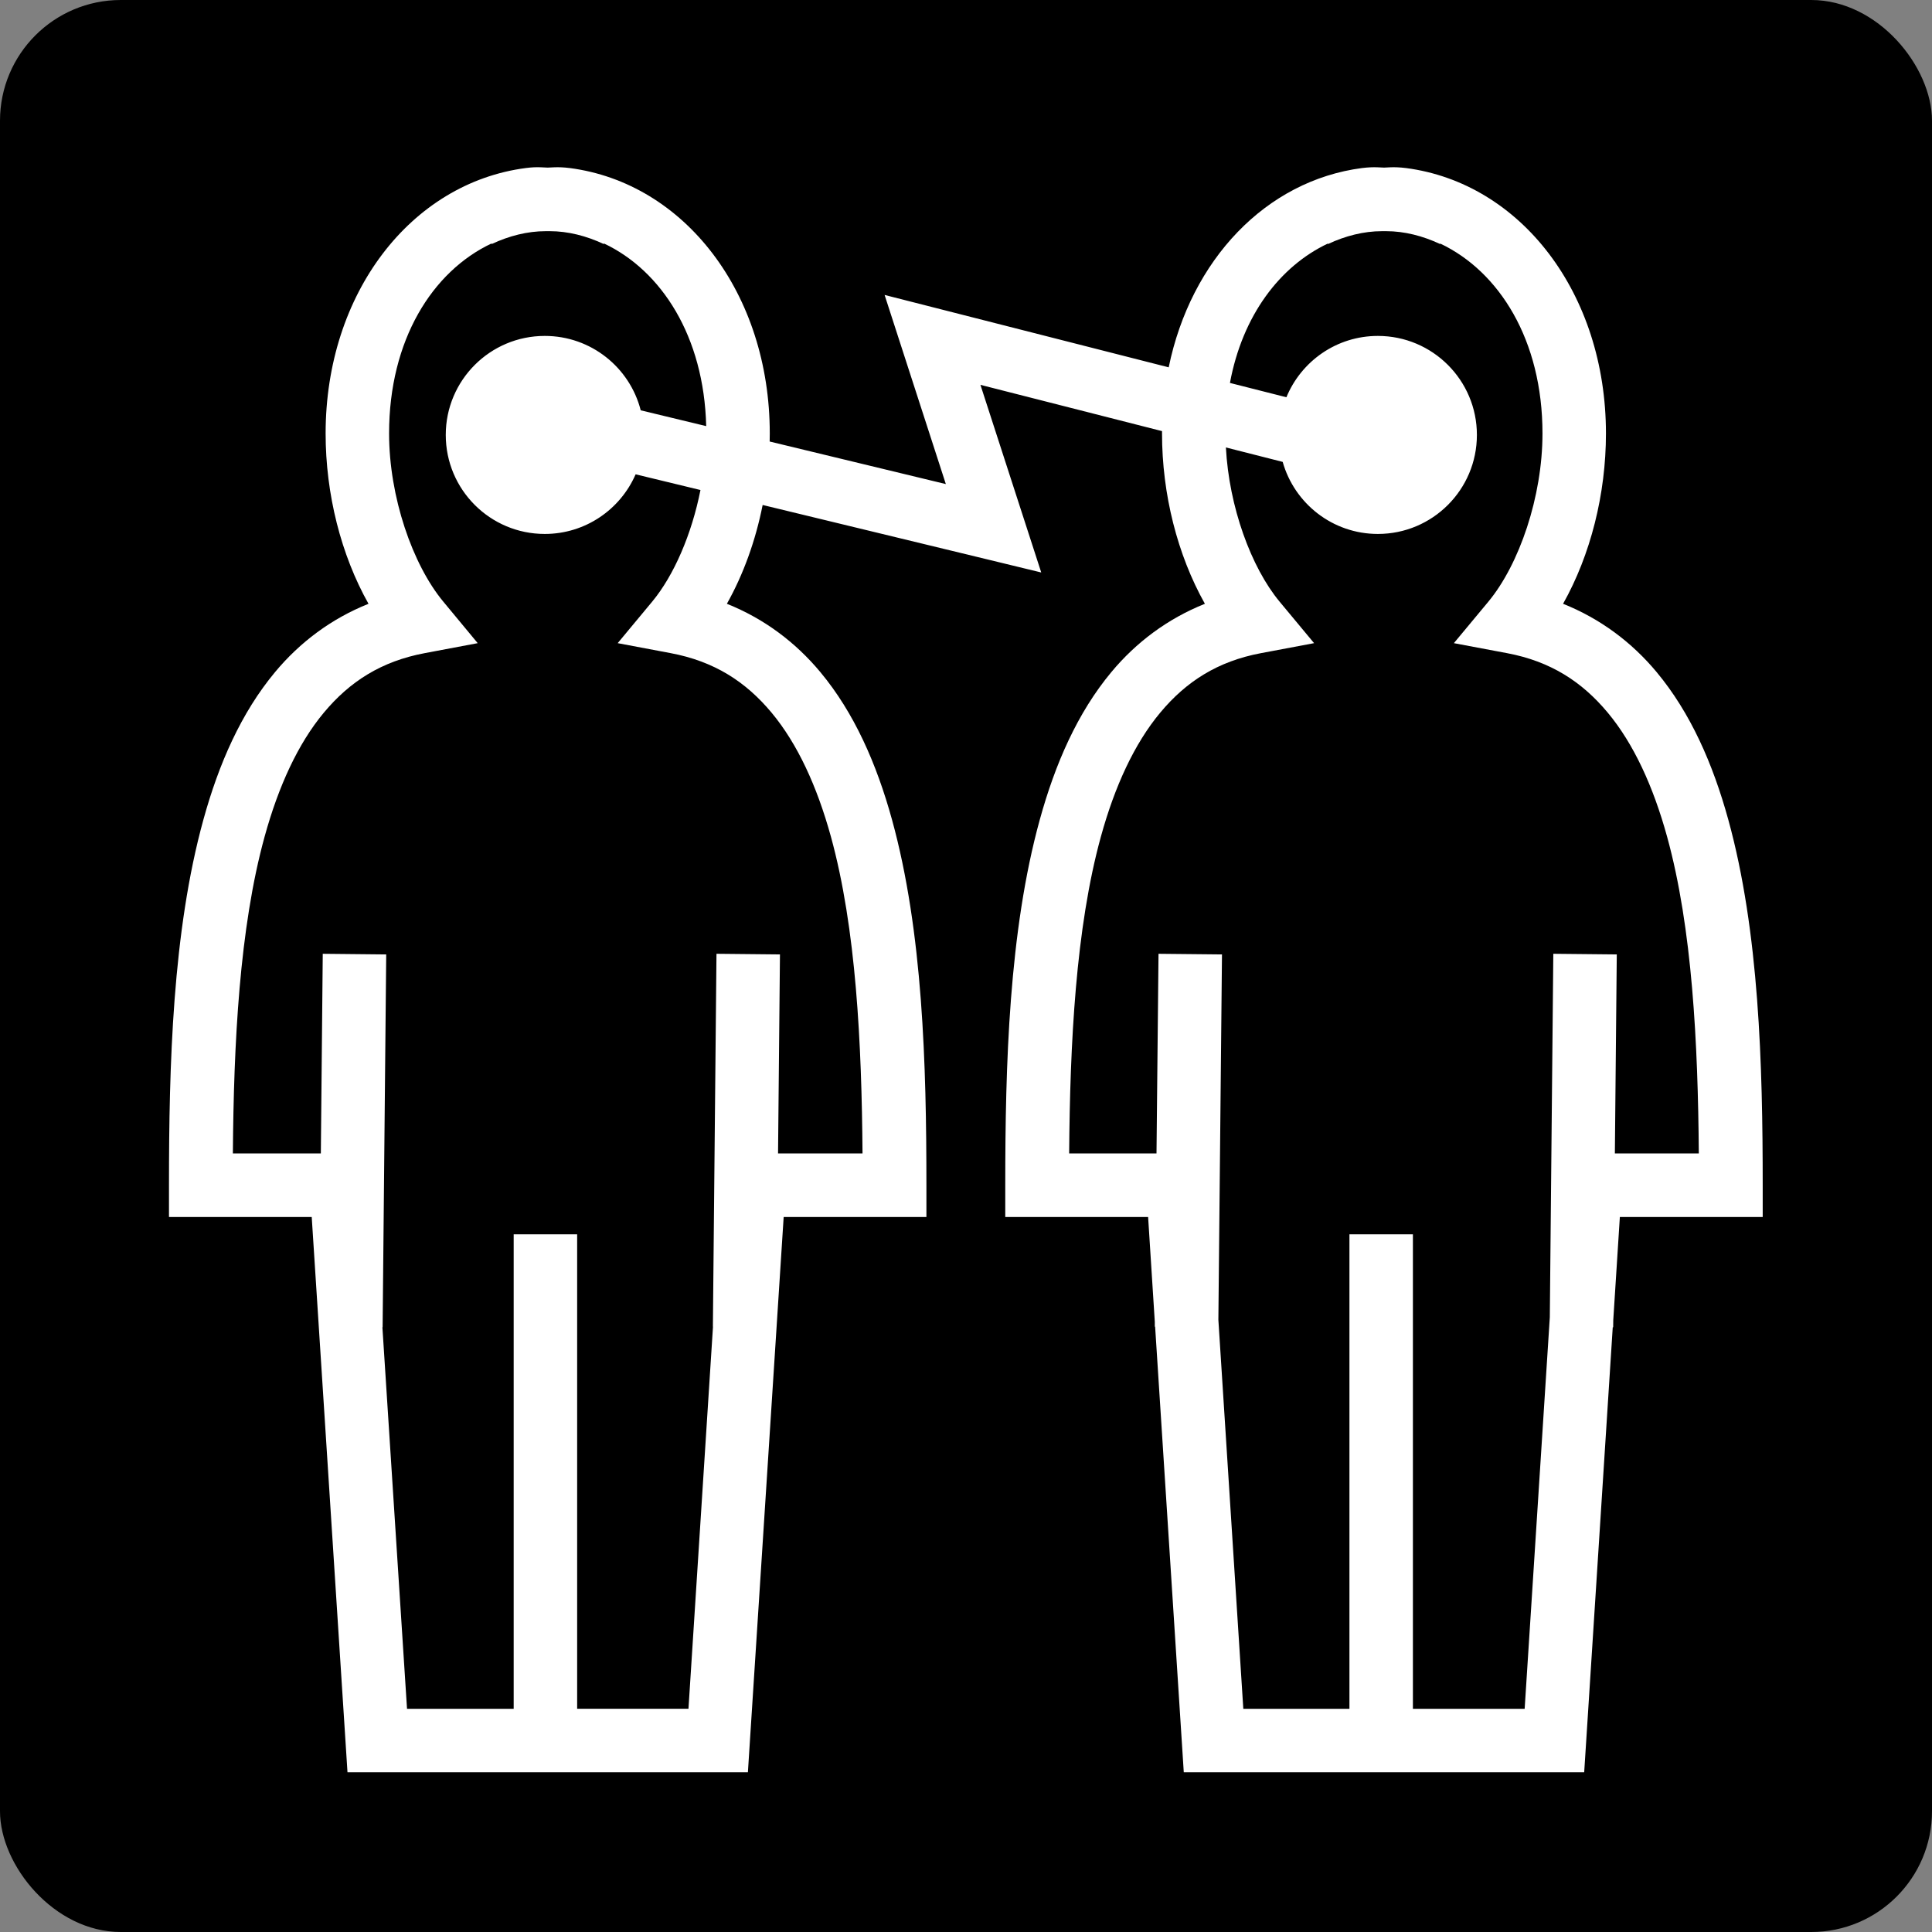 <svg style="height: 512px; width: 512px;" xmlns="http://www.w3.org/2000/svg" viewBox="0 0 512 512">
    <rect x="0" y="0" width="512" height="512" fill="#808080" stroke="none"/>
    <rect fill="#000" fill-opacity="1" height="512" width="512" rx="32" ry="32"></rect>
    <g class="" style="" transform="translate(0,0)">
        <path d="M128.813 20.813c-.73.03-1.536.107-2.407.218-33.88 4.403-58.97 36.928-58.97 78.157 0 17.885 4.538 35.768 12.626 50.157-11.006 4.402-20.227 11.366-27.5 20.094-9.996 11.996-16.582 27.018-21.124 43.5-9.086 32.963-10.125 72.234-10.125 107.625v9.343H63.344l9.968 154.75.563 8.75H191.78l.564-8.75 9.97-154.75h42.03v-9.344c0-35.39-1.04-74.66-10.125-107.625-4.544-16.48-11.13-31.503-21.126-43.5-7.273-8.727-16.494-15.69-27.5-20.093 4.88-8.683 8.453-18.635 10.53-29.094l65.814 15.938 16.218 3.937L273 124.22l-12.75-39.345L313.72 98.5c-.003.23 0 .457 0 .688 0 17.884 4.535 35.767 12.624 50.156-11.007 4.402-20.26 11.366-27.53 20.094-9.998 11.996-16.553 27.018-21.095 43.5-9.086 32.963-10.158 72.234-10.158 107.625v9.343h42.064l1.968 30.875v1.408h.094l7.875 122.468.562 8.75H438.03l.564-8.75 7.844-122.28h.125l.03-2.126 1.938-30.344h42.064v-9.344c0-35.39-1.04-74.66-10.125-107.625-4.544-16.48-11.13-31.503-21.126-43.5-7.273-8.727-16.525-15.69-27.53-20.093 8.087-14.39 12.623-32.272 12.623-50.156 0-41.23-25.056-73.755-58.937-78.157h-.03c-1.743-.22-3.205-.254-4.376-.218-.893.028-1.45.068-2 .094-.56-.026-1.136-.065-2.03-.093-1.173-.037-2.635-.003-4.377.218h-.03c-28.334 3.682-50.472 27.03-56.97 58.69L248.47 62.593l-16.44-4.188 5.22 16.125 12.813 39.564-51.875-12.53c.017-.795.03-1.583.03-2.376 0-41.23-25.056-73.755-58.937-78.157h-.03c-1.742-.22-3.204-.254-4.375-.218-.91.03-1.5.07-2.063.094-.56-.026-1.135-.065-2.03-.093-.586-.02-1.24-.032-1.97 0zm3.406 18.812c.433.006.7 0 1.218 0 5.338 0 10.785 1.384 15.875 3.78l.093-.155c16.9 7.98 29.447 27.32 30.094 53.78l-19.28-4.655c-3.217-12.606-14.644-21.906-28.25-21.906-16.103 0-29.157 13.053-29.157 29.155s13.052 29.156 29.156 29.156c11.977 0 22.262-7.234 26.75-17.56l19.093 4.624c-2.573 13.025-7.828 25.176-14.22 32.875l-10.155 12.218 15.593 2.937c12.813 2.408 22.09 8.375 29.72 17.53 7.63 9.158 13.393 21.712 17.47 36.5 7.434 26.98 9.063 60.967 9.31 93.282h-24.874l.563-58.593-18.69-.188-1.06 109.78.03.002-7.22 112.53H141.5V335h-18.688v139.72H91.406l-7.25-112.345h.063l1.06-109.78-18.686-.19-.563 58.782H40.126c.25-32.315 1.908-66.303 9.344-93.28 4.075-14.79 9.806-27.344 17.436-36.5 7.63-9.157 16.907-15.124 29.72-17.532l15.593-2.938-10.126-12.218c-9.083-10.943-15.97-30.87-15.97-49.532 0-27.573 12.788-47.748 30.157-55.938l.064.156c5.09-2.397 10.536-3.78 15.875-3.78zm246.25 0c.44.006.722 0 1.25 0 5.337 0 10.784 1.384 15.874 3.78l.062-.124c17.33 8.21 30.094 28.368 30.094 55.907 0 18.664-6.855 38.59-15.938 49.532l-10.156 12.218 15.625 2.937c12.813 2.408 22.06 8.375 29.69 17.53 7.63 9.158 13.39 21.712 17.467 36.5 7.436 26.98 9.096 60.967 9.344 93.282h-24.717l.562-58.593-18.688-.188-1.03 107.03L420.5 474.72h-32.906V335h-18.688v139.72h-31.25l-7.344-114.533 1.063-107.593-18.688-.188-.593 58.78-25.72.002c.25-32.316 1.91-66.304 9.345-93.282 4.075-14.79 9.838-27.343 17.467-36.5 7.63-9.156 16.876-15.123 29.688-17.53l15.625-2.94-10.156-12.217c-8.415-10.138-14.902-27.996-15.813-45.407l16.72 4.25c3.46 12.237 14.685 21.218 28.03 21.218 16.105 0 29.158-13.053 29.158-29.155S393.382 70.47 377.28 70.47c-12.17 0-22.57 7.466-26.936 18.06l-16.625-4.218c3.687-19.918 14.76-34.387 28.81-41.03l.064.124c5.09-2.397 10.536-3.78 15.875-3.78z"
              fill="#fff" fill-opacity="1"
              transform="translate(25.6, 25.6) scale(0.9, 0.9) rotate(0, 256, 256) skewX(0) skewY(0)"></path>
    </g>
</svg>